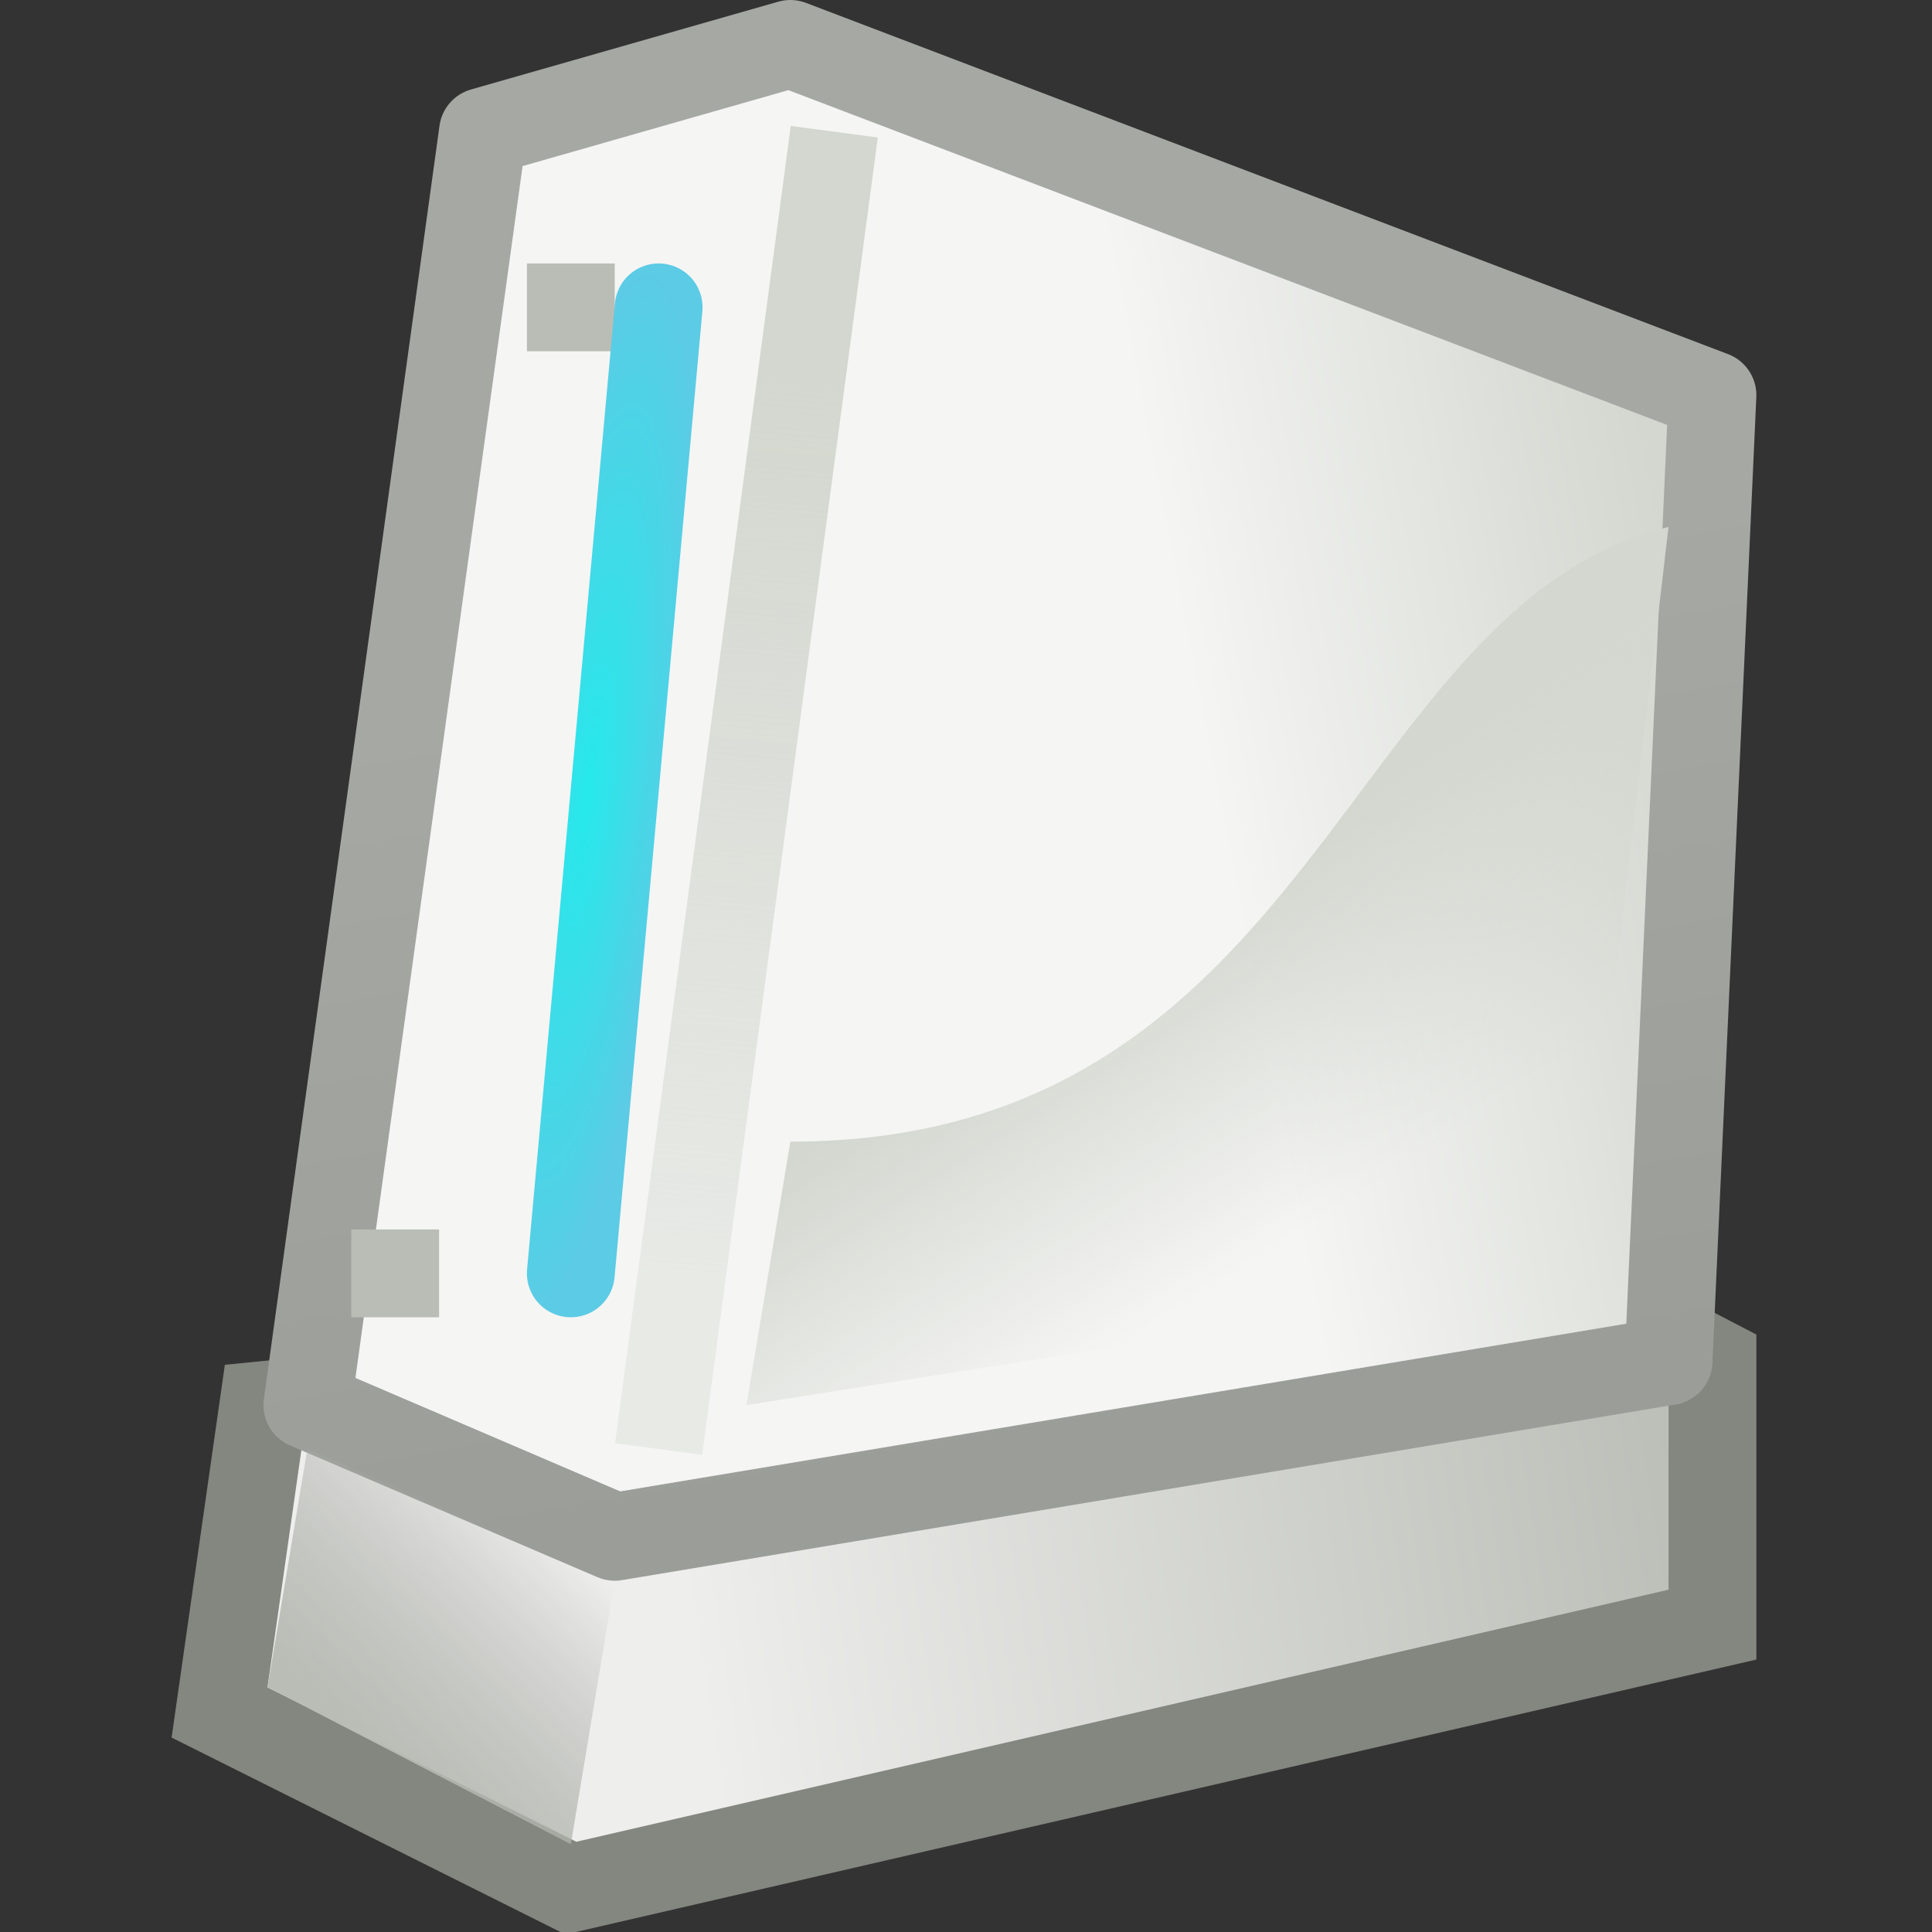 <?xml version="1.0" encoding="UTF-8" standalone="no"?>
<!-- Created with Inkscape (http://www.inkscape.org/) -->
<svg
   xmlns:dc="http://purl.org/dc/elements/1.1/"
   xmlns:cc="http://web.resource.org/cc/"
   xmlns:rdf="http://www.w3.org/1999/02/22-rdf-syntax-ns#"
   xmlns:svg="http://www.w3.org/2000/svg"
   xmlns="http://www.w3.org/2000/svg"
   xmlns:xlink="http://www.w3.org/1999/xlink"
   xmlns:sodipodi="http://sodipodi.sourceforge.net/DTD/sodipodi-0.dtd"
   xmlns:inkscape="http://www.inkscape.org/namespaces/inkscape"
   width="22"
   height="22"
   id="svg2160"
   sodipodi:version="0.32"
   inkscape:version="0.44+devel"
   sodipodi:docbase="/home/ulisse/icone/wii/22x22"
   sodipodi:docname="console.svg"
   inkscape:output_extension="org.inkscape.output.svg.inkscape"
   version="1.0"
   sodipodi:modified="true">
  <rect width="100%" height="100%" fill="#333333" stroke="none"/>
  <defs
     id="defs2162">
    <linearGradient
       inkscape:collect="always"
       id="linearGradient3177">
      <stop
         style="stop-color:#d3d7cf;stop-opacity:1;"
         offset="0"
         id="stop3179" />
      <stop
         style="stop-color:#d3d7cf;stop-opacity:0.38"
         offset="1"
         id="stop3181" />
    </linearGradient>
    <linearGradient
       inkscape:collect="always"
       id="linearGradient3224">
      <stop
         style="stop-color:#babdb6;stop-opacity:1"
         offset="0"
         id="stop3226" />
      <stop
         style="stop-color:#eeeeec;stop-opacity:1"
         offset="1"
         id="stop3228" />
    </linearGradient>
    <linearGradient
       inkscape:collect="always"
       id="linearGradient3216">
      <stop
         style="stop-color:#babdb6;stop-opacity:1"
         offset="0"
         id="stop3218" />
      <stop
         style="stop-color:#9a9c97;stop-opacity:0"
         offset="1"
         id="stop3220" />
    </linearGradient>
    <linearGradient
       inkscape:collect="always"
       id="linearGradient3198">
      <stop
         style="stop-color:#d3d7cf;stop-opacity:1;"
         offset="0"
         id="stop3200" />
      <stop
         style="stop-color:#d3d7cf;stop-opacity:0;"
         offset="1"
         id="stop3202" />
    </linearGradient>
    <linearGradient
       inkscape:collect="always"
       id="linearGradient3190">
      <stop
         style="stop-color:#f5f5f4;stop-opacity:1"
         offset="0"
         id="stop3192" />
      <stop
         style="stop-color:#d3d7cf;stop-opacity:1"
         offset="1"
         id="stop3194" />
    </linearGradient>
    <linearGradient
       inkscape:collect="always"
       id="linearGradient3182">
      <stop
         style="stop-color:#a6a8a4;stop-opacity:1;"
         offset="0"
         id="stop3184" />
      <stop
         style="stop-color:#9b9d98;stop-opacity:1"
         offset="1"
         id="stop3186" />
    </linearGradient>
    <linearGradient
       inkscape:collect="always"
       id="linearGradient3170">
      <stop
         style="stop-color:#25e9eb;stop-opacity:1"
         offset="0"
         id="stop3172" />
      <stop
         style="stop-color:#5ccbe5;stop-opacity:1"
         offset="1"
         id="stop3174" />
    </linearGradient>
    <linearGradient
       inkscape:collect="always"
       xlink:href="#linearGradient3198"
       id="linearGradient3204"
       x1="26.75"
       y1="22.571"
       x2="30.892"
       y2="29.137"
       gradientUnits="userSpaceOnUse"
       gradientTransform="matrix(0.482,0,0,0.484,1.296,-0.935)" />
    <linearGradient
       inkscape:collect="always"
       xlink:href="#linearGradient3216"
       id="linearGradient3222"
       x1="5.511"
       y1="42.601"
       x2="10.237"
       y2="37.714"
       gradientUnits="userSpaceOnUse"
       gradientTransform="matrix(0.482,0,0,0.484,1.296,-0.935)" />
    <linearGradient
       inkscape:collect="always"
       xlink:href="#linearGradient3224"
       id="linearGradient3230"
       x1="38.036"
       y1="37.437"
       x2="13.731"
       y2="41.264"
       gradientUnits="userSpaceOnUse"
       gradientTransform="matrix(0.482,0,0,0.484,1.296,-0.935)" />
    <linearGradient
       inkscape:collect="always"
       xlink:href="#linearGradient3190"
       id="linearGradient3234"
       gradientUnits="userSpaceOnUse"
       x1="25.262"
       y1="17.089"
       x2="36.778"
       y2="14.843"
       gradientTransform="matrix(0.482,0,0,0.484,1.296,-0.935)" />
    <linearGradient
       inkscape:collect="always"
       xlink:href="#linearGradient3182"
       id="linearGradient3236"
       gradientUnits="userSpaceOnUse"
       x1="16.122"
       y1="17.268"
       x2="19.504"
       y2="36.763"
       gradientTransform="matrix(0.482,0,0,0.484,1.296,-0.935)" />
    <linearGradient
       inkscape:collect="always"
       xlink:href="#linearGradient3177"
       id="linearGradient3183"
       x1="17.24"
       y1="9.777"
       x2="15.526"
       y2="30.814"
       gradientUnits="userSpaceOnUse"
       gradientTransform="matrix(0.482,0,0,0.484,-0.149,-0.451)" />
    <radialGradient
       inkscape:collect="always"
       xlink:href="#linearGradient3170"
       id="radialGradient4162"
       cx="9.5"
       cy="13.5"
       fx="9.5"
       fy="13.5"
       r="1.5"
       gradientTransform="matrix(0.693,8.311674e-2,-0.473,3.967,6.49,-45.29)"
       gradientUnits="userSpaceOnUse" />
  </defs>
  <sodipodi:namedview
     id="base"
     pagecolor="#ffffff"
     bordercolor="#999999"
     borderopacity="1"
     inkscape:pageopacity="0.0"
     inkscape:pageshadow="2"
     inkscape:zoom="16"
     inkscape:cx="16.90386"
     inkscape:cy="11.358089"
     inkscape:current-layer="layer1"
     showgrid="true"
     inkscape:grid-bbox="true"
     inkscape:document-units="px"
     inkscape:showpageshadow="false"
     gridspacingx="0.5px"
     gridspacingy="0.5px"
     gridempspacing="2"
     inkscape:grid-points="true"
     inkscape:window-width="822"
     inkscape:window-height="741"
     inkscape:window-x="317"
     inkscape:window-y="53"
     width="22px"
     height="22px" />
  <g
     id="layer1"
     inkscape:label="Layer 1"
     inkscape:groupmode="layer">
    <path
       style="fill:url(#linearGradient3230);fill-opacity:1;fill-rule:evenodd;stroke:#848680;stroke-width:1px;stroke-linecap:butt;stroke-linejoin:miter;stroke-opacity:1"
       d="M 3,16 L 2.5,19.5 L 6.5,21.5 L 19.5,18.5 L 19.5,15.5 L 17.672,14.547 L 3,16 z "
       id="path3129"
       sodipodi:nodetypes="ccccccc" />
    <path
       style="fill:url(#linearGradient3234);fill-opacity:1;fill-rule:evenodd;stroke:url(#linearGradient3236);stroke-width:1;stroke-linecap:round;stroke-linejoin:round;stroke-miterlimit:4;stroke-opacity:1"
       d="M 5.5,1.5 L 9,0.5 L 19.5,4.5 L 19,15.5 L 7,17.5 L 3.5,16 L 5.5,1.5 z "
       id="rect2157"
       sodipodi:nodetypes="ccccccc" />
    <path
       style="fill:url(#linearGradient3204);fill-opacity:1;fill-rule:evenodd;stroke:none;stroke-width:1;stroke-linecap:round;stroke-linejoin:round;stroke-miterlimit:4;stroke-opacity:1"
       d="M 19,6 L 18,14.5 L 8.5,16 L 9,13 C 15,13 15.315,6.898 19,6 z "
       id="rect3131"
       sodipodi:nodetypes="ccccc" />
    <path
       style="fill:#babdb6;fill-rule:evenodd;stroke:none;stroke-width:1px;stroke-linecap:butt;stroke-linejoin:round;stroke-opacity:1"
       d="M 4,14 L 5,14 L 5,15 L 4,15"
       id="path3161"
       sodipodi:nodetypes="cccc" />
    <path
       style="fill:#babdb6;fill-rule:evenodd;stroke:none;stroke-width:1px;stroke-linecap:butt;stroke-linejoin:round;stroke-opacity:1"
       d="M 6,3 L 7,3 L 7,4 L 6,4"
       id="path3165"
       sodipodi:nodetypes="cccc" />
    <path
       style="fill:url(#linearGradient3222);fill-opacity:1;fill-rule:evenodd;stroke:none;stroke-width:1px;stroke-linecap:butt;stroke-linejoin:miter;stroke-opacity:1"
       d="M 3.047,19.211 L 6.5,21 L 7,18 L 3.5,16.5 L 3.047,19.211 z "
       id="path3214"
       sodipodi:nodetypes="ccccc" />
    <path
       style="fill:none;fill-rule:evenodd;stroke:url(#linearGradient3183);stroke-width:1px;stroke-linecap:butt;stroke-linejoin:miter;stroke-opacity:1"
       d="M 9.5,1.5 L 7.5,16.5"
       id="path2204"
       sodipodi:nodetypes="cc" />
    <path
       style="fill:none;fill-rule:evenodd;stroke:url(#radialGradient4162);stroke-width:1px;stroke-linecap:round;stroke-linejoin:miter;stroke-opacity:1"
       d="M 7.5,3.5 L 6.5,14.5"
       id="path2209"
       sodipodi:nodetypes="cc" />
  </g>
</svg>
